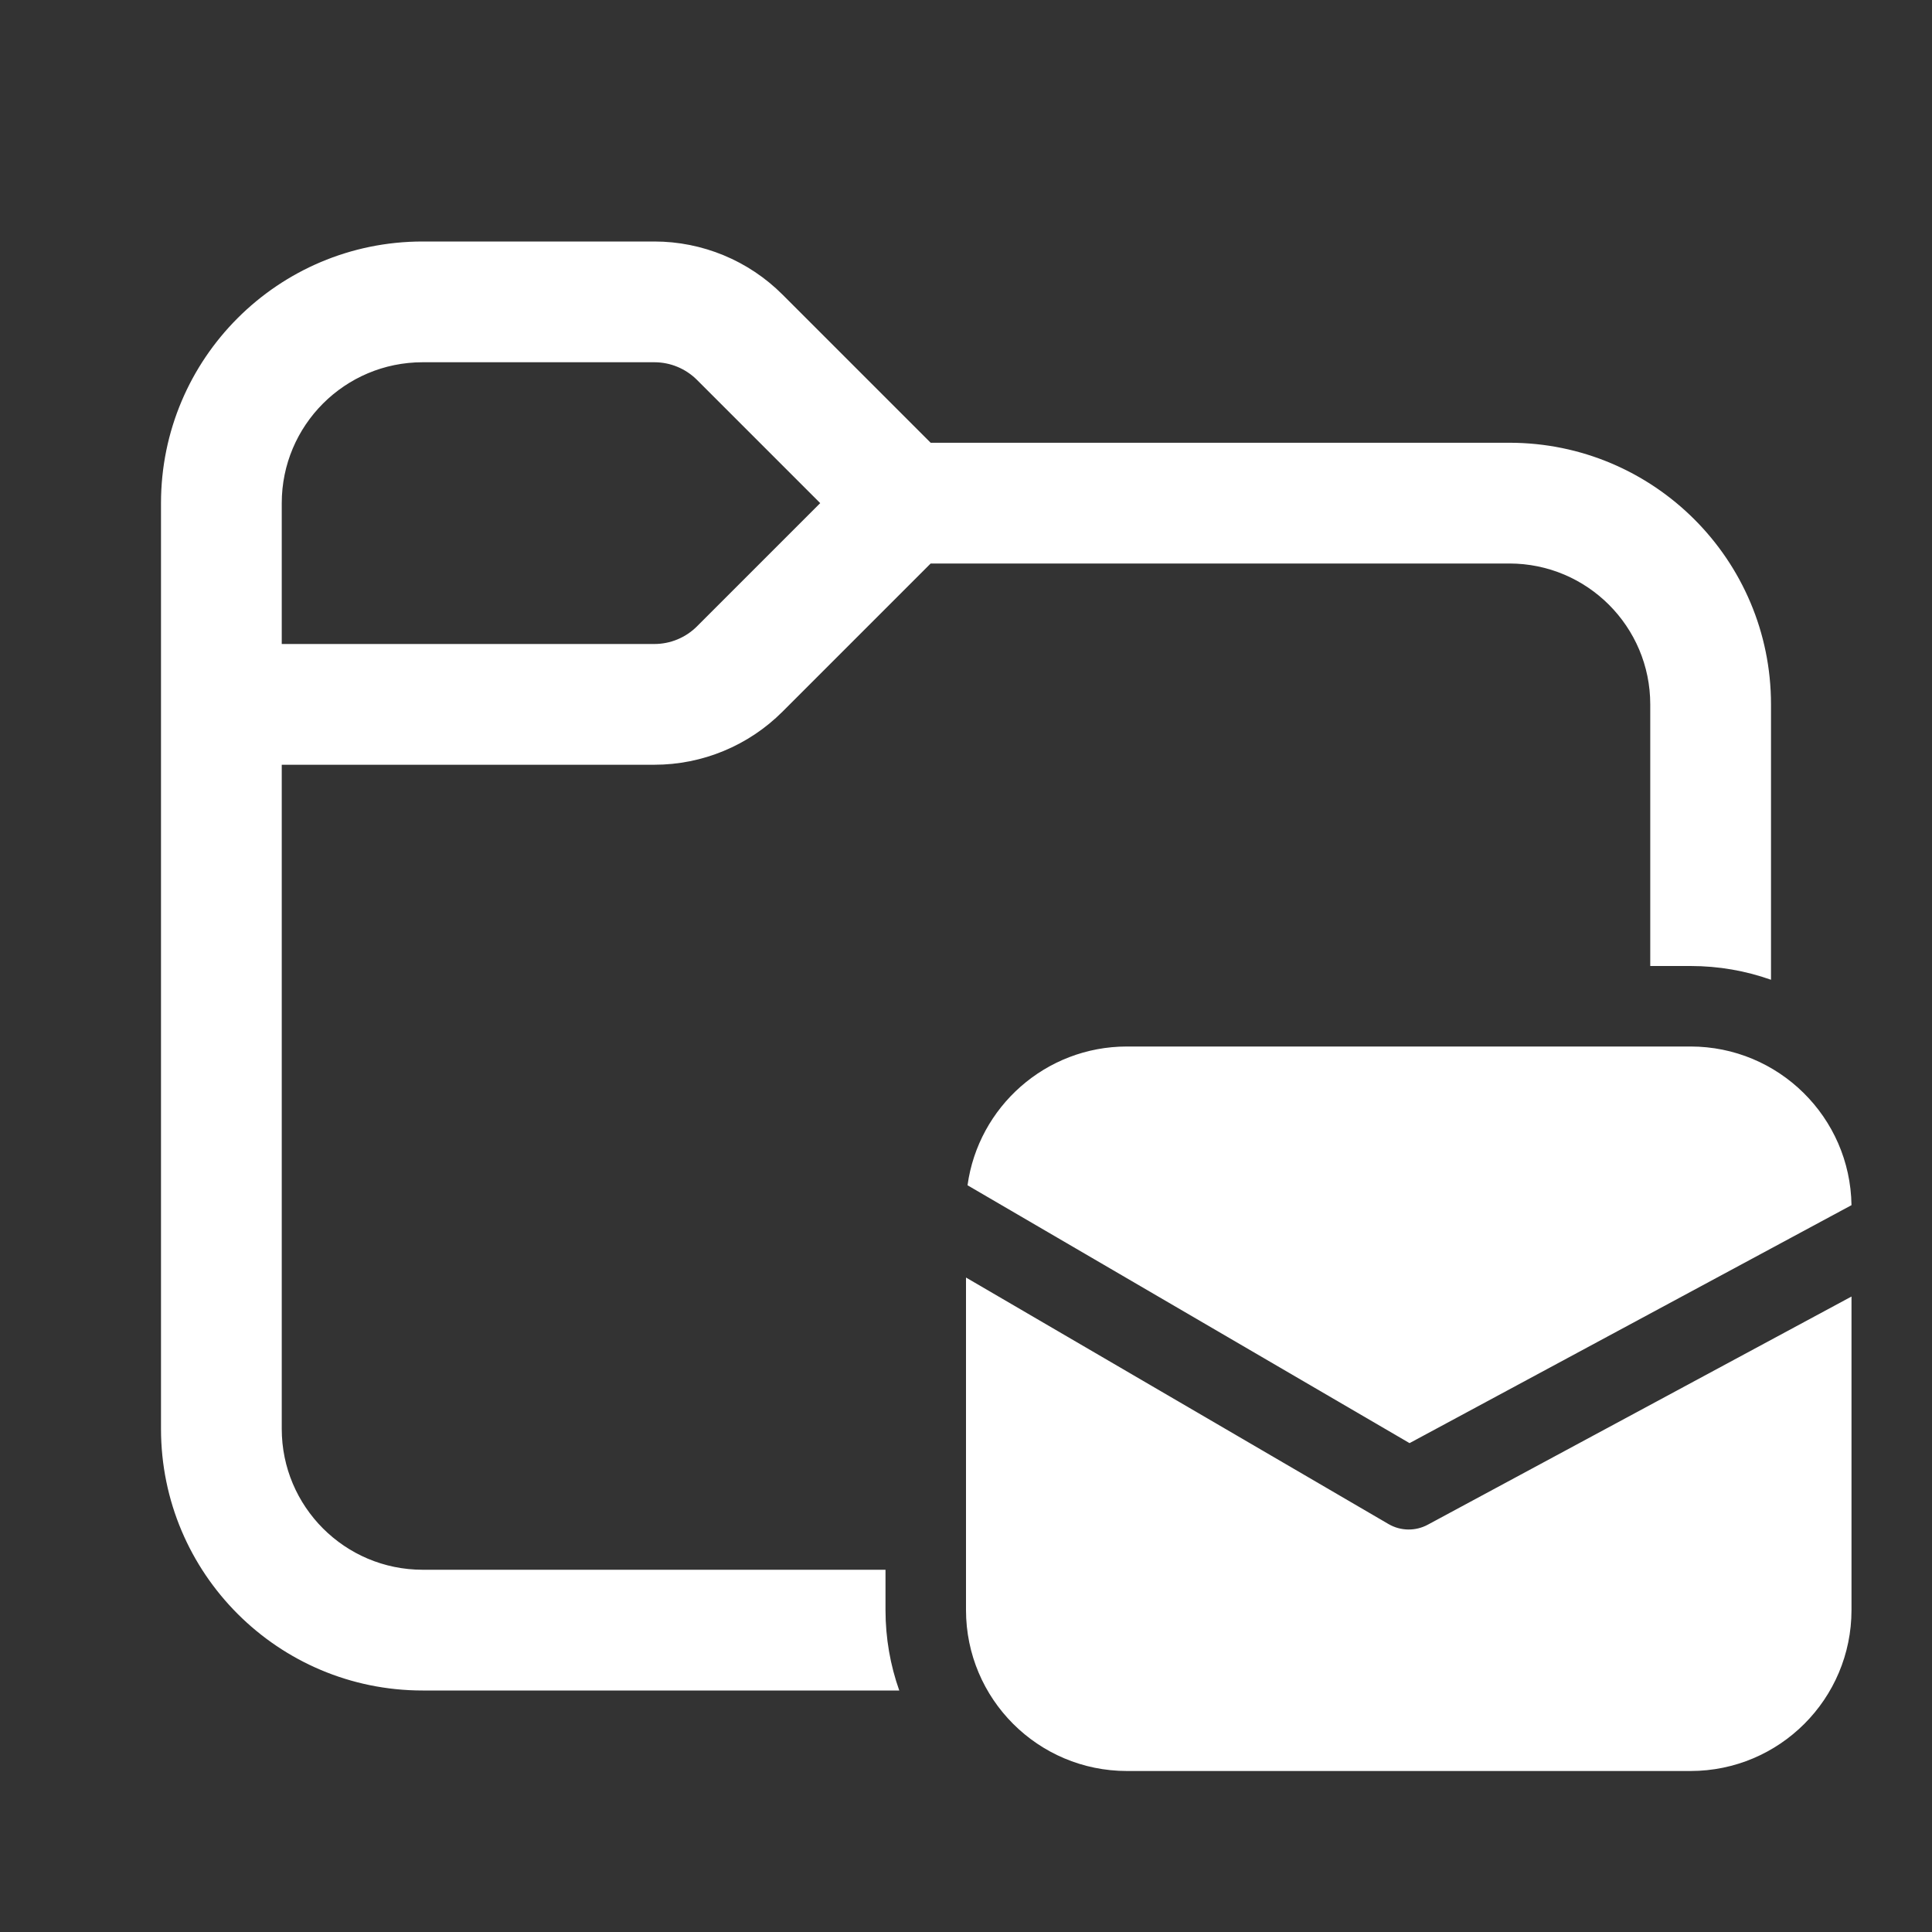 <svg width="24" height="24" viewBox="0 0 24 24" fill="none" xmlns="http://www.w3.org/2000/svg">
<rect x="0" y="0" width="24" height="24" fill="#333333" stroke="none"/>
<path d="M3.5 6.25V8H8.129C8.328 8 8.518 7.921 8.659 7.78L10.189 6.25L8.659 4.72C8.518 4.579 8.328 4.5 8.129 4.5H5.25C4.284 4.5 3.5 5.284 3.5 6.25ZM2 6.25C2 4.455 3.455 3 5.25 3H8.129C8.725 3 9.298 3.237 9.72 3.659L11.561 5.5H18.75C20.545 5.5 22 6.955 22 8.75V12.171C21.687 12.06 21.351 12 21 12H20.5V8.75C20.5 7.784 19.716 7 18.75 7H11.561L9.72 8.841C9.298 9.263 8.725 9.5 8.129 9.5H3.5V17.75C3.5 18.716 4.284 19.5 5.25 19.5H11V20C11 20.351 11.06 20.687 11.171 21H5.25C3.455 21 2 19.545 2 17.75V6.25ZM12.019 14.724L17.51 17.927L23 14.971C22.984 13.88 22.095 13 21 13H14C12.989 13 12.153 13.75 12.019 14.724ZM23 16.106L17.737 18.94C17.584 19.023 17.398 19.02 17.248 18.932L12 15.87V20C12 21.105 12.895 22 14 22H21C22.105 22 23 21.105 23 20V16.106Z" fill="#ffffff"/>
</svg>
